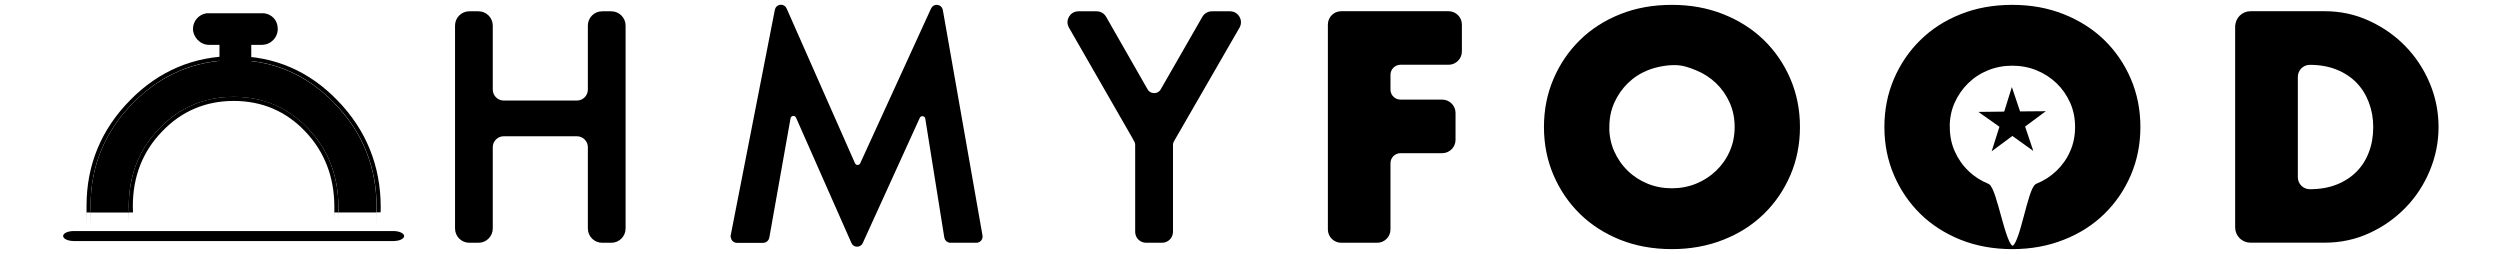 <?xml version="1.0" encoding="UTF-8"?>
<svg id="Calque_1" xmlns="http://www.w3.org/2000/svg" baseProfile="tiny" version="1.2" viewBox="0 0 2955 300">
  <!-- Generator: Adobe Illustrator 29.3.1, SVG Export Plug-In . SVG Version: 2.1.0 Build 151)  -->
  <g id="Logo_base">
    <g>
      <path d="M259.2,79.1h37.8s0,0,0,0v-26.1h12.5c10.4,0,18.8-8.4,18.8-18.8s-6.9-17.1-15.9-18.5h-68.4c-9,1.4-15.9,9.1-15.9,18.5s8.4,18.8,18.8,18.8h12.5v26.1s0,0,0,0Z"/>
      <path d="M465.1,273.1H87.2c-6.9,0-12.6,2.6-12.6,5.9h0c0,3.2,5.7,5.9,12.6,5.9h377.9c6.9,0,12.6-2.6,12.6-5.9h0c0-3.2-5.7-5.9-12.6-5.9Z"/>
      <g>
        <path d="M395.5,122.2c-32.8-33.9-72.7-51.1-118.5-51.1s-86.7,17-119.8,50.7c-33.2,33.6-50.1,74.4-50.1,121.3s0,5.4.2,8.1h45.1c-.1-2.4-.2-4.9-.2-7.4,0-36.2,12.1-67,35.9-91.7,23.9-25,53.5-37.6,88.2-37.6s64.4,12.7,88,37.6c23.7,24.8,35.7,55.9,35.7,92.5s0,4.4-.1,6.5h45.1c0-2,.1-4.1.1-6.1,0-47.6-16.7-88.9-49.7-122.8Z"/>
        <path d="M277,66.3c-47.8,0-89.2,17.5-123.2,52.1-34.1,34.6-51.5,76.5-51.5,124.6s0,5.4.2,8.1h4.8c0-2.7-.2-5.4-.2-8.1,0-46.8,16.8-87.6,50.1-121.3,33.1-33.6,73.4-50.7,119.8-50.7s85.7,17.2,118.5,51.1c33,33.9,49.7,75.2,49.7,122.8s0,4.1-.1,6.1h4.8c0-2,.1-4.1.1-6.1,0-48.9-17.2-91.3-51-126.1-33.7-34.9-74.8-52.5-122-52.5Z"/>
        <path d="M364.3,152c-23.6-25-53.2-37.6-88-37.6s-64.3,12.7-88.2,37.6c-23.8,24.6-35.9,55.5-35.9,91.7s0,5,.2,7.4h4.8c-.1-2.4-.2-4.9-.2-7.4,0-34.9,11.6-64.6,34.6-88.3,22.9-24,51.4-36.1,84.7-36.1s61.9,12.2,84.5,36.1c22.8,23.9,34.4,53.9,34.4,89.2s0,4.4-.1,6.5h4.8c0-2.2.1-4.3.1-6.5,0-36.6-12-67.8-35.7-92.5Z"/>
      </g>
    </g>
    <path d="M595.4,120.8h86.5c8.2,0,14.9-6.7,14.9-14.9V30.2c0-8.2,6.7-14.9,14.9-14.9h10.9c8.2,0,14.9,6.7,14.9,14.9v239.9c0,8.2-6.7,14.9-14.9,14.9h-10.9c-8.2,0-14.9-6.7-14.9-14.9v-96.1c0-8.2-6.7-14.9-14.9-14.9h-86.5c-8.2,0-14.9,6.7-14.9,14.9v96.1c0,8.2-6.7,14.9-14.9,14.9h-10.9c-8.2,0-14.9-6.7-14.9-14.9V30.2c0-8.2,6.7-14.9,14.9-14.9h10.9c8.2,0,14.9,6.7,14.9,14.9v75.7c0,8.2,6.7,14.9,14.9,14.9Z" stroke="#000" stroke-miterlimit="10" stroke-width="3.9"/>
    <path d="M865.6,278.6L917.8,11.9c1-5.2,8.1-6,10.2-1.1l80.8,182.9c1.9,4.3,7.9,4.3,9.8,0l83.7-182.9c2.2-4.8,9.3-3.9,10.2,1.3l46.9,266.6c.6,3.3-2,6.3-5.3,6.3h-30.7c-2.7,0-4.9-1.9-5.3-4.5l-22.5-140.6c-.8-5.3-8-6.2-10.2-1.4l-67.4,148c-1.9,4.2-8,4.2-9.8,0l-65.5-148.2c-2.2-4.9-9.3-4-10.2,1.2l-25.1,141.1c-.5,2.6-2.7,4.5-5.3,4.5h-31c-3.4,0-5.9-3.1-5.3-6.4Z" stroke="#000" stroke-miterlimit="10" stroke-width="3.9"/>
    <path d="M1342.3,165.9l-77.1-134.2c-4.2-7.3,1.1-16.4,9.5-16.4h21.5c3.9,0,7.6,2.1,9.5,5.5l49,85.7c4.2,7.3,14.8,7.4,19,0l49.2-85.7c2-3.4,5.6-5.5,9.5-5.5h21.5c8.4,0,13.7,9.1,9.5,16.4l-77.4,134.2c-1,1.7-1.5,3.6-1.5,5.5v102.6c0,6.1-4.9,11-11,11h-18.8c-6.1,0-11-4.9-11-11v-102.6c0-1.9-.5-3.8-1.5-5.5Z" stroke="#000" stroke-miterlimit="10" stroke-width="3.9"/>
    <path d="M1712.2,74.6h-56.8c-7.6,0-13.8,6.2-13.8,13.8v17.5c0,7.6,6.2,13.8,13.8,13.8h49.3c7.6,0,13.8,6.2,13.8,13.8v31.8c0,7.6-6.2,13.8-13.8,13.8h-49.3c-7.6,0-13.8,6.2-13.8,13.8v78.3c0,7.6-6.2,13.8-13.8,13.8h-42.5c-7.6,0-13.8-6.2-13.8-13.8V29c0-7.6,6.2-13.8,13.8-13.8h126.9c7.6,0,13.8,6.2,13.8,13.8v31.8c0,7.6-6.2,13.8-13.8,13.8Z" stroke="#000" stroke-miterlimit="10" stroke-width="3.9"/>
    <path d="M1826.9,150.1c0-20,3.7-38.7,11.1-56,7.4-17.3,17.6-32.4,30.8-45.3,13.1-12.9,28.8-23,47-30.2,18.2-7.3,38.3-10.9,60.3-10.9s41.7,3.6,60.1,10.9c18.4,7.3,34.2,17.4,47.4,30.2,13.2,12.9,23.5,28,30.9,45.3,7.4,17.3,11.1,36,11.1,56s-3.7,38.7-11.1,56c-7.4,17.3-17.7,32.4-30.9,45.3-13.2,12.9-29,23-47.4,30.2-18.4,7.3-38.4,10.9-60.1,10.9s-42-3.6-60.3-10.9c-18.2-7.3-33.9-17.4-47-30.2-13.1-12.9-23.4-28-30.8-45.3-7.4-17.3-11.1-36-11.1-56ZM1900.2,150.1c0,10.7,2,20.6,6.1,29.7,4.1,9.1,9.5,16.9,16.5,23.6,6.9,6.7,15,11.9,24.1,15.6,9.2,3.7,18.9,5.5,29.2,5.5s20-1.8,29.2-5.5c9.2-3.7,17.3-8.9,24.3-15.6,7-6.7,12.6-14.5,16.6-23.6,4.1-9.1,6.1-19,6.1-29.7s-2-20.6-6.1-29.7c-4.1-9.1-9.6-16.9-16.6-23.6-7-6.7-15.1-11.9-24.3-15.6-9.2-3.7-16.1-6.2-26.4-6.2s-22.7,2.5-31.9,6.2c-9.2,3.7-17.2,8.9-24.1,15.6-6.9,6.7-12.4,14.6-16.5,23.6-4.1,9.1-6.1,19-6.1,29.7Z" stroke="#000" stroke-miterlimit="10" stroke-width="3.9"/>
    <g>
      <path d="M2229.3,150.1c0-20,3.7-38.7,11.1-56,7.4-17.3,17.6-32.4,30.8-45.3,13.1-12.9,28.8-23,47-30.2,18.2-7.3,38.3-10.9,60.3-10.9s41.7,3.6,60.1,10.9c18.4,7.3,34.2,17.4,47.4,30.2,13.2,12.9,23.5,28,30.9,45.3,7.4,17.3,11.1,36,11.1,56s-3.7,38.7-11.1,56c-7.4,17.3-17.7,32.4-30.9,45.3-13.2,12.9-29,23-47.4,30.2-18.4,7.3-38.4,10.9-60.1,10.9s-42-3.6-60.3-10.9c-18.2-7.3-33.9-17.4-47-30.2-13.1-12.9-23.4-28-30.8-45.3-7.4-17.3-11.1-36-11.1-56ZM2302.7,150.1c0,10.7,2,20.6,6.1,29.7,4.1,9.1,9.5,16.9,16.5,23.6,6.9,6.7,15,11.9,24.1,15.6,9.2,3.7,19.2,73.4,29.5,73.4s19.7-69.7,28.8-73.4c9.2-3.7,17.3-8.9,24.3-15.6,7-6.7,12.6-14.5,16.6-23.6,4.1-9.1,6.1-19,6.1-29.7s-2-20.6-6.1-29.7c-4.1-9.1-9.6-16.9-16.6-23.6-7-6.7-15.1-11.9-24.3-15.6-9.2-3.7-18.9-5.5-29.2-5.5s-20,1.8-29.2,5.5c-9.2,3.7-17.2,8.9-24.1,15.6-6.9,6.7-12.4,14.6-16.5,23.6-4.1,9.1-6.1,19-6.1,29.7Z" stroke="#000" stroke-miterlimit="10" stroke-width="3.9"/>
      <polygon points="2411.7 133.6 2391.2 148.8 2399.3 172.9 2378.6 158.1 2358.1 173.3 2365.8 149 2345 134.3 2370.5 134 2378.1 109.7 2386.2 133.8 2411.7 133.6" stroke="#000" stroke-miterlimit="10" stroke-width="4.2"/>
    </g>
    <path d="M2644,31.3c0-8.9,7.2-16.1,16.1-16.1h87.6c18.4,0,35.6,3.7,51.7,11.1,16.1,7.4,30.2,17.2,42.2,29.5,12,12.3,21.5,26.6,28.4,42.9,6.9,16.3,10.4,33.4,10.4,51.3s-3.4,34.6-10.2,51c-6.8,16.3-16.2,30.7-28.3,43.1-12,12.4-26.1,22.3-42.2,29.7-16.1,7.4-33.4,11.1-52.1,11.1h-87.6c-8.9,0-16.1-7.2-16.1-16.1V31.3ZM2714.1,209.5c0,8.9,7.2,16.1,16.1,16.1h0c12.2,0,23-1.9,32.6-5.7,9.5-3.8,17.6-9.1,24.1-15.7,6.6-6.7,11.6-14.6,15-23.8,3.5-9.2,5.2-19.3,5.2-30.2s-1.8-20.7-5.4-30.1c-3.6-9.3-8.6-17.3-15.2-24-6.6-6.7-14.6-11.9-24.1-15.7-9.5-3.8-20.3-5.7-32.2-5.7h0c-8.9,0-16.1,7.2-16.1,16.1v118.8Z" stroke="#000" stroke-miterlimit="10" stroke-width="3.9"/>
  </g>
</svg>
